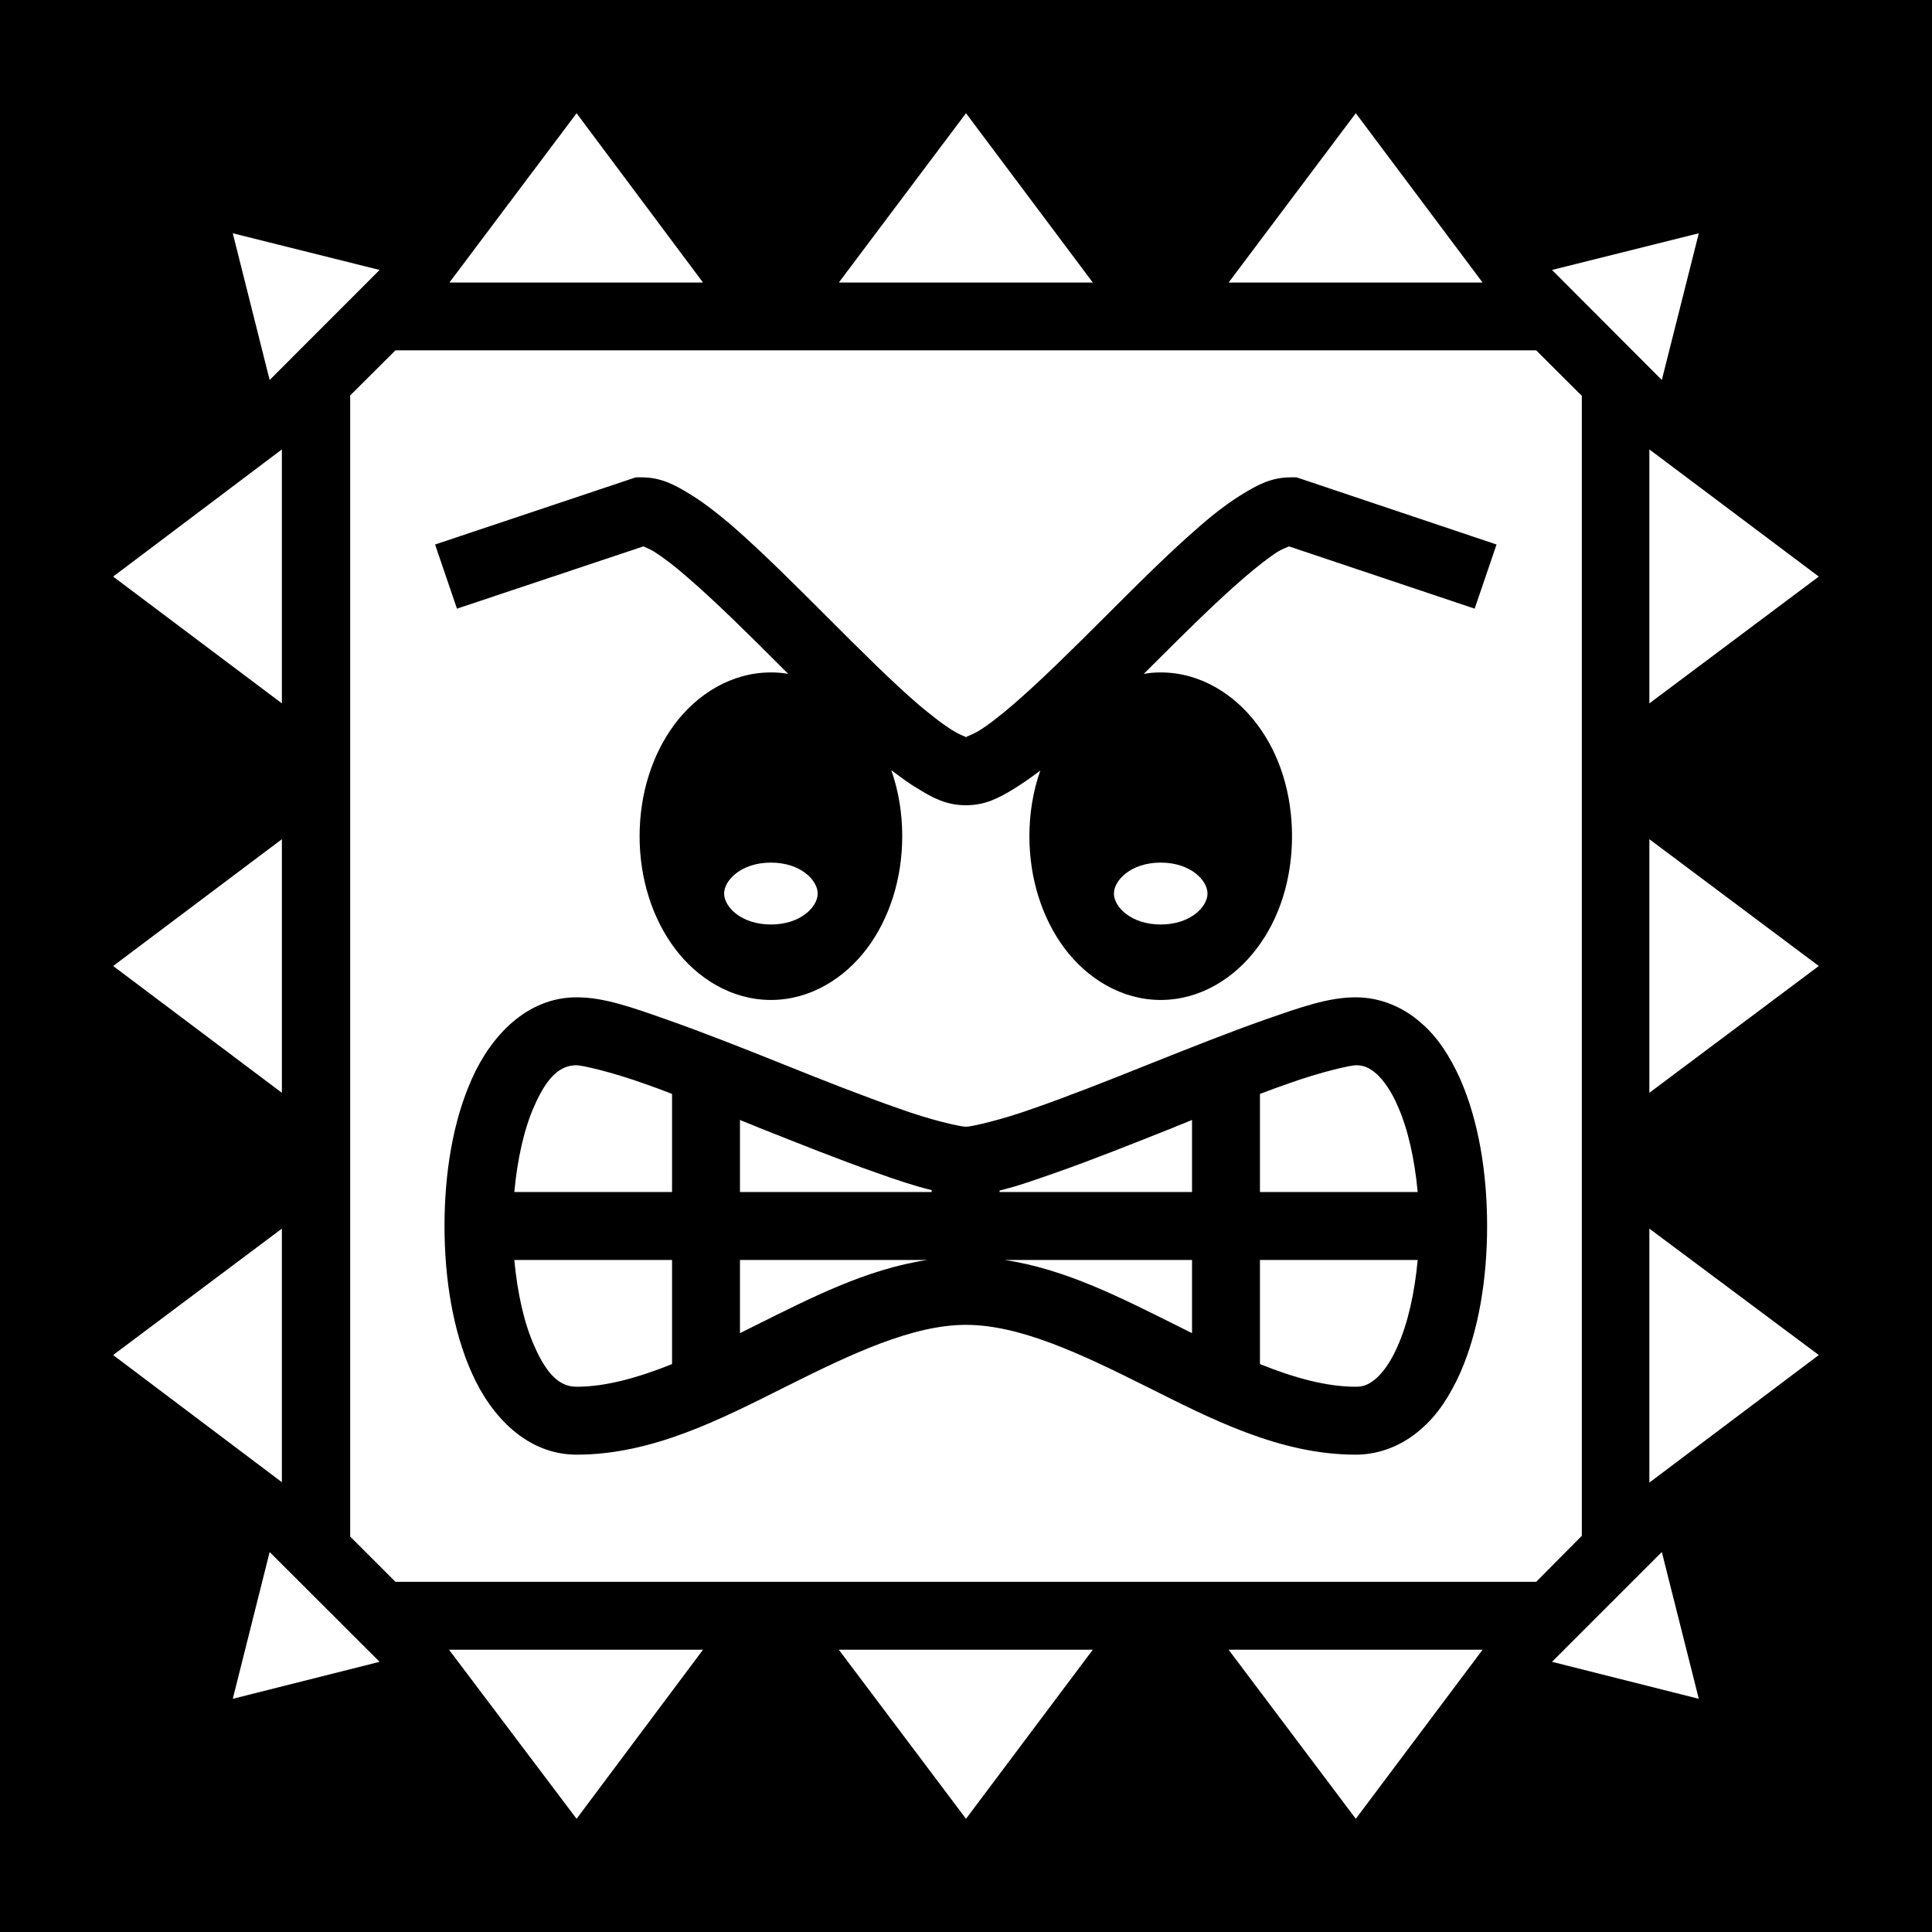 <svg xmlns="http://www.w3.org/2000/svg" viewBox="0 0 512 512" height="1em" width="1em">
  <path d="M0 0h512v512H0z"/>
  <path fill="#fff" d="M256 30l-33.7 44.87h67.3L256 30zm103.3 0l-33.7 44.87h67.3L359.3 30zm-206.5.01l-33.7 44.86h67.2l-33.5-44.86zM61.69 61.82l9.77 38.88 29.14-29.16-38.91-9.72zm388.51 0l-38.9 9.72 29.1 29.16 9.8-38.88zM104.8 92.84l-12 11.96v302.4l12 12h302.3l12.1-12.2V104.9l-12.1-12.06H104.8zM74.7 119.1l-44.72 33.7 44.72 33.6v-67.3zm362.4 0v67.3l44.9-33.6-44.9-33.7zm-268.6 7.4h1.5c5.2 0 8.8 2 12.6 4.3 3.8 2.3 7.5 5.2 11.5 8.6 7.9 6.9 16.6 15.6 25.2 24.2 8.6 8.6 17.1 17.1 24.2 23.2 3.6 3 6.8 5.5 9.2 6.9 1.6 1 2.8 1.4 3.3 1.6.4-.2 1.6-.6 3.2-1.5 2.5-1.5 5.7-4 9.2-7 7.1-6.1 15.7-14.6 24.3-23.2 8.6-8.6 17.3-17.3 25.3-24.2 3.9-3.4 7.7-6.3 11.5-8.6s7.4-4.3 12.6-4.3h1.5l53 17.8-5.8 17-49.2-16.5c-.6.3-1.6.6-2.8 1.3-2.4 1.5-5.6 4-9.1 7-7.1 6.1-15.7 14.6-24.3 23.2l-2.3 2.3c1.5-.3 3-.4 4.5-.4 10.4 0 19.5 5.7 25.5 13.7 6 7.9 9.3 18.4 9.3 29.7s-3.3 21.8-9.3 29.7c-6 8-15.1 13.7-25.5 13.7s-19.5-5.7-25.5-13.7c-5.9-7.9-9.3-18.4-9.3-29.7 0-6.1 1-12.1 2.9-17.4-2.4 1.8-4.8 3.5-7.1 4.9-3.8 2.3-7.4 4.3-12.6 4.3-5.2 0-8.9-2-12.6-4.3-2.4-1.4-4.8-3.2-7.2-5 1.9 5.4 2.9 11.3 2.9 17.5 0 11.3-3.4 21.8-9.3 29.7-6 8-15.1 13.7-25.5 13.7s-19.5-5.7-25.5-13.7c-5.9-7.9-9.3-18.4-9.3-29.7s3.4-21.8 9.3-29.7c6-8 15.1-13.7 25.5-13.7 1.6 0 3.1.1 4.6.4l-2.3-2.3c-8.6-8.6-17.2-17.1-24.3-23.2-3.5-3.1-6.7-5.5-9.1-7-1.2-.7-2.1-1-2.7-1.3l-49.4 16.5-5.8-17 53.2-17.8zm87.5 68.8c-.2.1-.3.1 0 .1s.2 0 0-.1zM74.7 222.4L29.99 256l44.71 33.6v-67.2zm362.4 0v67.2L482 256l-44.9-33.6zm-232.8 6.2c-7.9 0-12.4 4.7-12.4 8.2 0 3.5 4.5 8.2 12.4 8.2s12.4-4.7 12.4-8.2c0-3.5-4.5-8.2-12.4-8.2zm103.3 0c-7.9 0-12.4 4.7-12.4 8.2 0 3.5 4.5 8.2 12.4 8.2s12.4-4.7 12.4-8.2c0-3.5-4.5-8.2-12.4-8.2zm-154.8 35.7c7.3 0 14.5 2.6 23.9 5.9 9.4 3.3 20.3 7.6 31 11.9 10.7 4.3 21.4 8.5 30.3 11.6 8.8 3.2 16.6 4.9 18 4.9 1.3 0 9.1-1.7 18-4.9 8.9-3.1 19.6-7.3 30.3-11.6 10.8-4.3 21.6-8.6 31-11.9 9.5-3.3 16.7-5.9 24-5.9 6.6 0 12.7 2.7 17.2 6.7 4.6 3.9 7.8 9.1 10.4 14.8 5 11.3 7.2 25.2 7.2 39.1 0 13.9-2.2 27.8-7.2 39.1-2.6 5.7-5.8 10.9-10.4 14.8-4.5 4-10.6 6.7-17.2 6.7-20.2 0-38.4-9.5-55.6-18.1-17.2-8.6-33.4-16.3-47.7-16.3-14.2 0-30.4 7.7-47.6 16.3-17.2 8.6-35.4 18.1-55.6 18.1-13.1 0-22.6-10.1-27.7-21.5-5.1-11.3-7.3-25.2-7.3-39.1 0-13.9 2.2-27.8 7.3-39.1 5.1-11.4 14.6-21.5 27.7-21.5zm0 18c-4.2 0-7.7 2.8-11.2 10.8-2.7 6-4.5 14.1-5.3 22.8h41.8v-26c-2.5-1-5-1.9-7.3-2.7-8.9-3.2-16.7-4.9-18-4.9zm206.5 0c-1.3 0-9.1 1.7-18 4.9-2.3.8-4.8 1.7-7.4 2.7v26h41.8c-.8-8.7-2.6-16.8-5.3-22.8-1.7-4-3.8-6.9-5.7-8.6-1.9-1.6-3.3-2.2-5.4-2.2zm-163.2 14.5v19.1h50.8v-.5c-4.5-1.1-9.3-2.7-14.9-4.7-9.4-3.3-20.2-7.6-31-11.9-1.6-.7-3.3-1.3-4.9-2zm119.8 0c-1.6.7-3.3 1.3-4.9 2-10.8 4.3-21.6 8.6-31 11.9-5.7 2-10.5 3.7-15.1 4.8v.4h51v-19.1zM74.7 325.6l-44.72 33.5 44.72 33.7v-67.2zm362.4 0v67.3l44.9-33.8-44.9-33.5zm-300.8 8.3c.8 8.7 2.6 16.8 5.3 22.8 3.5 8 7 10.8 11.2 10.8 7.8 0 16.3-2.4 25.3-6v-27.6h-41.8zm59.8 0v19.4l4.2-2.1c14.3-7.1 29.3-14.9 45.5-17.3h-49.7zm70.1 0c16.2 2.4 31.2 10.2 45.5 17.3l4.2 2.1v-19.4h-49.7zm67.7 0v27.6c9 3.6 17.5 6 25.4 6 2.1 0 3.5-.6 5.4-2.2 1.9-1.7 4-4.6 5.7-8.6 2.7-6 4.5-14.1 5.3-22.8h-41.8zM71.46 411.3l-9.77 38.9 38.91-9.8-29.14-29.1zm368.94 0l-29.1 29.1 38.9 9.8-9.8-38.9zM119 437.2l33.8 44.8 33.5-44.8H119zm103.3 0L256 482l33.6-44.8h-67.3zm103.3 0l33.7 44.8 33.6-44.8h-67.3z"/>
</svg>
